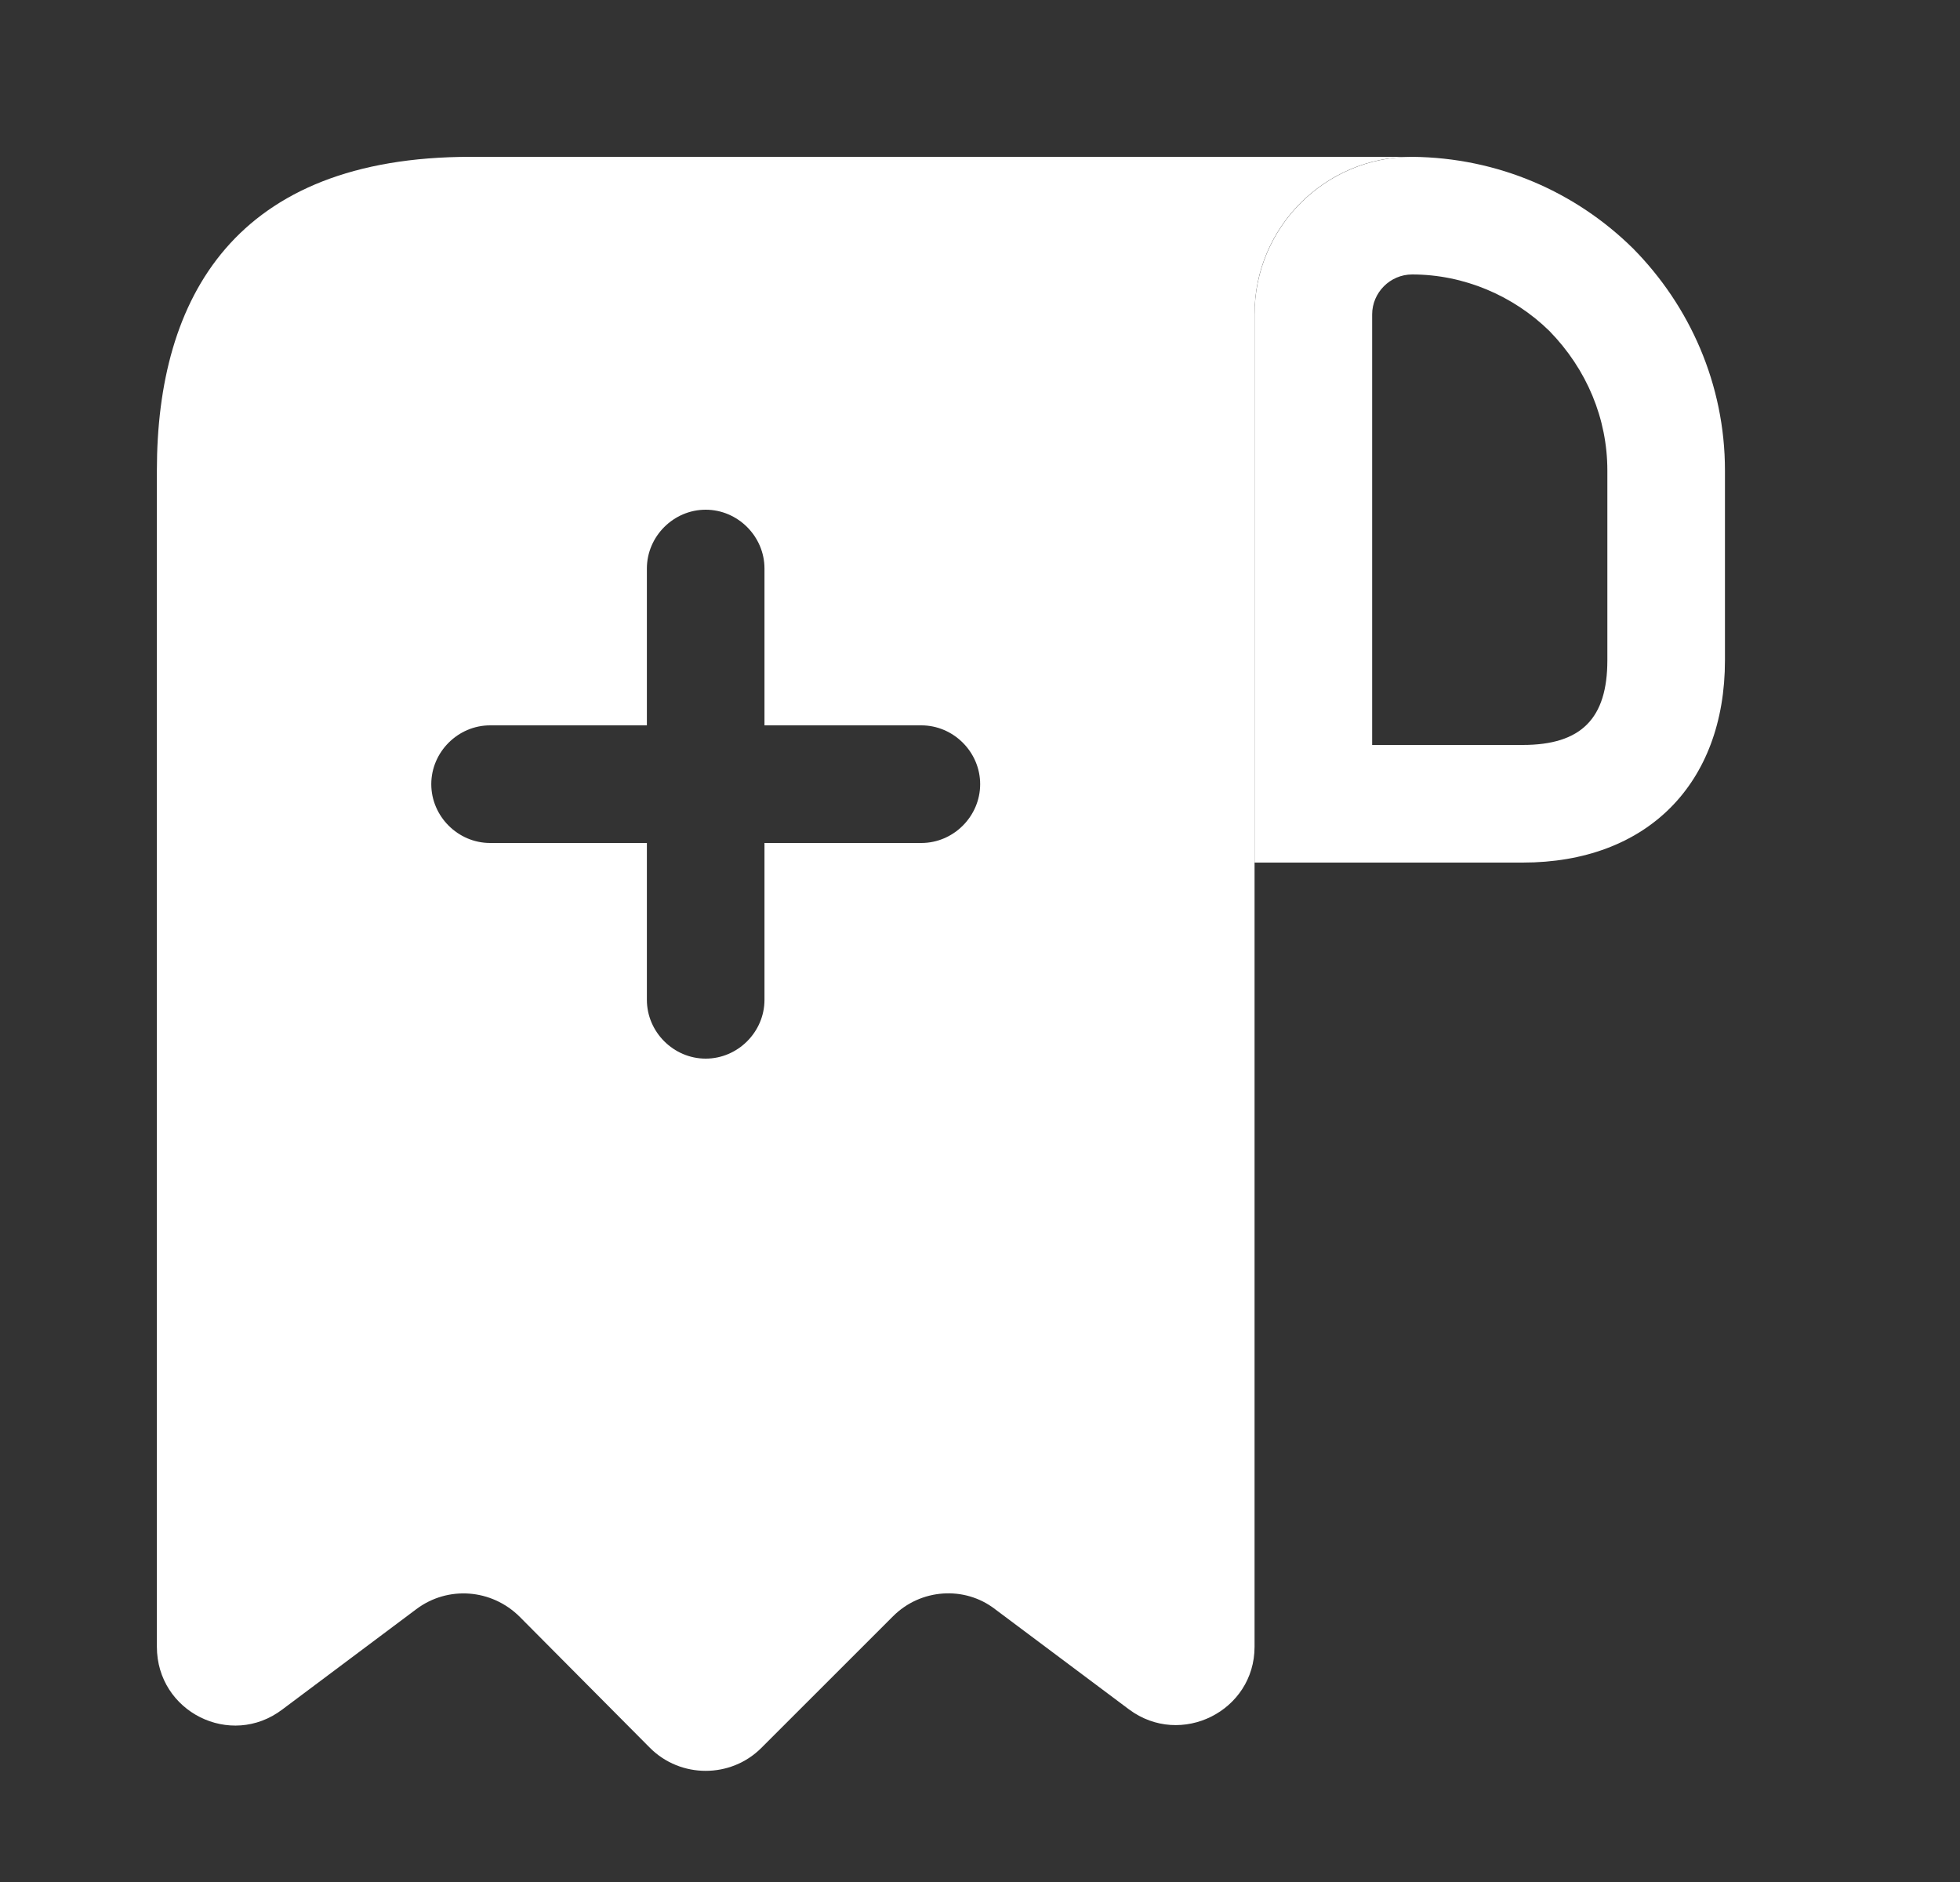 <svg width="25" height="24" viewBox="0 0 25 24" fill="none" xmlns="http://www.w3.org/2000/svg">
    <rect x="0" y="0" width="25" height="24" fill="#333333" stroke="none"/>
    <path d="M18.012 2V3.5C18.672 3.5 19.302 3.77 19.762 4.22C20.241 4.71 20.502 5.34 20.502 6V8.42C20.502 9.16 20.172 9.5 19.422 9.5H17.502V4.01C17.502 3.73 17.732 3.5 18.012 3.5V2ZM18.012 2C16.901 2 16.002 2.9 16.002 4.01V11H19.422C21.002 11 22.002 10 22.002 8.42V6C22.002 4.9 21.552 3.9 20.831 3.17C20.102 2.45 19.111 2.01 18.012 2C18.021 2 18.012 2 18.012 2Z"
          fill="#ffffff"/>
    <path d="M7.001 2H6.001C3.001 2 2.001 3.79 2.001 6V7V21C2.001 21.83 2.941 22.3 3.601 21.8L5.311 20.52C5.711 20.22 6.271 20.26 6.631 20.62L8.291 22.29C8.681 22.68 9.321 22.68 9.711 22.29L11.392 20.61C11.742 20.26 12.302 20.22 12.691 20.52L14.402 21.8C15.062 22.29 16.002 21.82 16.002 21V4C16.002 2.9 16.901 2 18.002 2H7.001ZM11.752 10.75H9.751V12.75C9.751 13.16 9.411 13.5 9.001 13.5C8.591 13.5 8.251 13.16 8.251 12.75V10.75H6.251C5.841 10.75 5.501 10.41 5.501 10C5.501 9.59 5.841 9.25 6.251 9.25H8.251V7.25C8.251 6.84 8.591 6.5 9.001 6.5C9.411 6.5 9.751 6.84 9.751 7.25V9.25H11.752C12.162 9.25 12.502 9.59 12.502 10C12.502 10.41 12.162 10.75 11.752 10.75Z"
          fill="#ffffff"/>
</svg>
